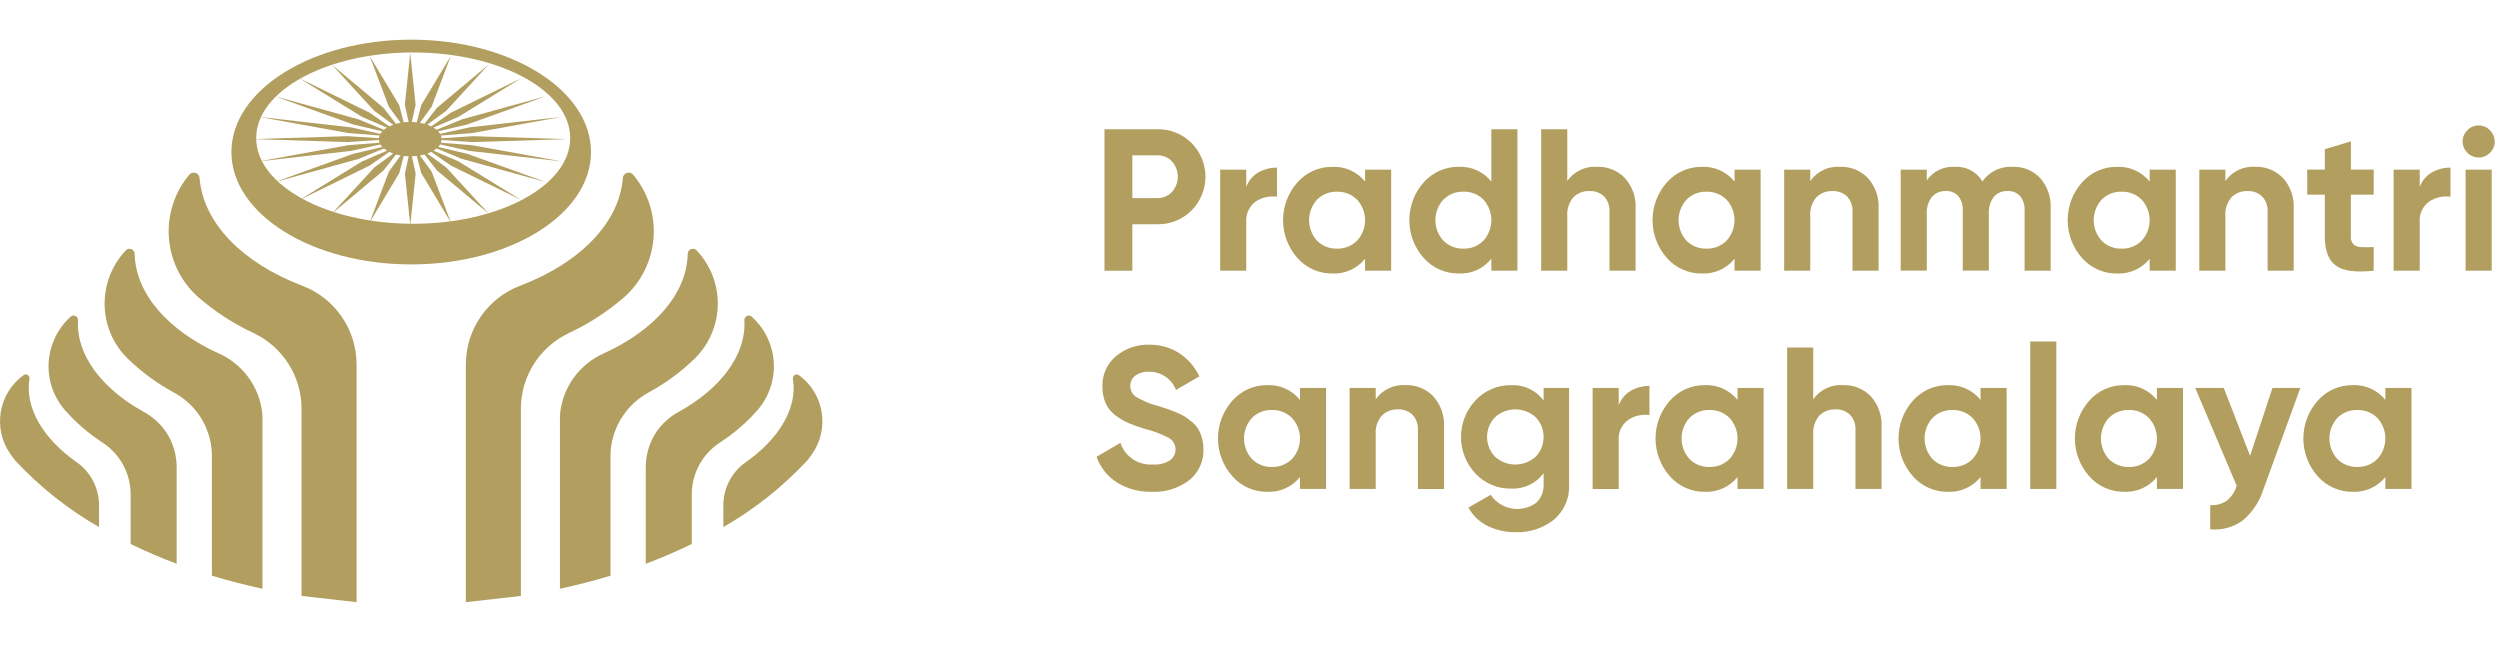<svg width="345" height="89" viewBox="0 0 345 89" fill="none" xmlns="http://www.w3.org/2000/svg">
<path d="M56.751 5.473C43.043 5.473 31.935 12.417 31.935 20.981C31.935 29.545 43.043 36.489 56.751 36.489C70.459 36.489 81.559 29.545 81.559 20.981C81.559 12.417 70.451 5.473 56.751 5.473ZM57.022 30.879C45.052 30.879 35.355 25.579 35.355 19.055C35.355 12.531 45.055 7.239 57.022 7.239C68.989 7.239 78.688 12.529 78.688 19.055C78.688 25.581 68.991 30.879 57.022 30.879Z" fill="#B29E5F"/>
<path d="M56.836 21.572C57.069 21.565 57.296 21.549 57.518 21.522L58.137 23.893L62.212 30.668L59.569 23.682L57.946 21.459C58.166 21.42 58.378 21.372 58.581 21.315L60.297 23.515L67.428 29.48L61.581 23.107L58.965 21.19C59.151 21.124 59.334 21.047 59.511 20.96L62.211 22.844L71.911 27.593L63.258 22.268L59.827 20.788C59.974 20.699 60.114 20.599 60.246 20.488L63.738 21.924L75.349 25.134L64.478 21.224L60.466 20.282C60.566 20.176 60.654 20.059 60.73 19.934L64.78 20.824L77.508 22.275L65.164 20.038L60.845 19.698C60.892 19.578 60.922 19.452 60.934 19.324L65.266 19.609L78.245 19.201L65.266 18.794L60.934 19.079C60.922 18.951 60.892 18.824 60.845 18.704L65.164 18.365L77.508 16.128L64.78 17.579L60.73 18.47C60.655 18.345 60.566 18.228 60.466 18.122L64.478 17.18L75.347 13.265L63.736 16.475L60.244 17.911C60.112 17.8 59.972 17.7 59.825 17.611L63.256 16.131L71.909 10.805L62.209 15.555L59.509 17.438C59.331 17.351 59.149 17.274 58.963 17.208L61.579 15.291L67.426 8.918L60.295 14.884L58.579 17.084C58.379 17.027 58.164 16.978 57.944 16.939L59.567 14.717L62.21 7.731L58.135 14.506L57.516 16.876C57.294 16.85 57.067 16.833 56.834 16.826L57.354 14.449L56.612 7.325L55.87 14.449L56.39 16.826C56.156 16.833 55.929 16.85 55.708 16.876L55.089 14.506L51.014 7.731L53.657 14.717L55.279 16.939C55.059 16.978 54.847 17.027 54.644 17.084L52.928 14.884L45.796 8.918L51.643 15.291L54.259 17.208C54.073 17.274 53.891 17.351 53.714 17.438L51.014 15.555L41.314 10.805L49.967 16.131L53.398 17.611C53.251 17.7 53.111 17.8 52.979 17.911L49.487 16.475L37.876 13.265L48.745 17.18L52.757 18.122C52.657 18.228 52.569 18.345 52.494 18.47L48.445 17.579L35.722 16.124L48.066 18.361L52.385 18.7C52.338 18.82 52.308 18.947 52.296 19.075L47.964 18.79L34.985 19.197L47.964 19.605L52.296 19.32C52.308 19.448 52.338 19.574 52.385 19.694L48.066 20.034L35.722 22.274L48.451 20.823L52.5 19.933C52.575 20.058 52.663 20.175 52.763 20.281L48.751 21.223L37.882 25.138L49.493 21.928L52.985 20.492C53.117 20.603 53.257 20.703 53.404 20.792L49.973 22.272L41.32 27.597L51.02 22.848L53.72 20.964C53.897 21.052 54.079 21.128 54.265 21.194L51.649 23.111L45.802 29.484L52.934 23.519L54.65 21.319C54.85 21.376 55.065 21.424 55.285 21.463L53.663 23.686L51.02 30.672L55.095 23.897L55.714 21.526C55.935 21.552 56.163 21.569 56.396 21.576L55.876 23.954L56.618 31.078L57.36 23.954L56.836 21.572Z" fill="#B29E5F"/>
<path d="M49.207 50.24V83.101L41.613 82.237V56.401C41.611 54.221 40.993 52.085 39.828 50.242C38.664 48.398 37.002 46.922 35.034 45.983C32.252 44.69 29.666 43.014 27.349 41.004C24.987 38.901 23.537 35.961 23.308 32.807C23.078 29.653 24.087 26.533 26.12 24.111C26.193 24.021 26.286 23.949 26.391 23.899C26.496 23.849 26.611 23.823 26.727 23.822C26.934 23.822 27.133 23.9 27.285 24.041C27.436 24.181 27.528 24.375 27.543 24.581V24.595C28.056 30.856 33.557 36.295 41.612 39.395C41.634 39.406 41.658 39.413 41.683 39.418C43.885 40.248 45.784 41.727 47.127 43.659C48.471 45.592 49.196 47.886 49.207 50.24Z" fill="#B29E5F"/>
<path d="M36.22 58.071V81.244C33.827 80.731 31.502 80.131 29.243 79.444V63.084C29.27 61.266 28.798 59.474 27.878 57.905C26.958 56.336 25.626 55.049 24.026 54.184C21.657 52.904 19.478 51.3 17.552 49.419C15.772 47.649 14.68 45.303 14.472 42.802V42.778C14.348 41.281 14.541 39.774 15.039 38.357C15.537 36.939 16.329 35.643 17.363 34.553C17.431 34.478 17.516 34.419 17.611 34.381C17.706 34.343 17.807 34.328 17.909 34.335C18.057 34.342 18.2 34.396 18.316 34.489C18.432 34.582 18.515 34.709 18.555 34.852C18.578 34.913 18.589 34.977 18.588 35.042V35.051C18.711 40.566 23.239 45.622 30.141 48.751C30.159 48.761 30.178 48.769 30.198 48.775C31.819 49.5 33.223 50.634 34.273 52.067C35.322 53.499 35.98 55.18 36.183 56.944C36.215 57.319 36.227 57.695 36.22 58.071Z" fill="#B29E5F"/>
<path d="M24.378 64.574V77.798C22.171 76.968 20.044 76.056 18.027 75.069V68.419C18.058 66.97 17.721 65.537 17.046 64.254C16.37 62.971 15.38 61.881 14.168 61.086C12.211 59.824 10.441 58.293 8.909 56.539C7.499 54.898 6.715 52.811 6.697 50.648V50.634C6.688 49.329 6.956 48.037 7.482 46.843C8.008 45.648 8.78 44.579 9.749 43.704C9.813 43.644 9.89 43.599 9.974 43.572C10.057 43.545 10.146 43.537 10.233 43.548C10.341 43.565 10.443 43.609 10.529 43.676C10.616 43.743 10.683 43.831 10.726 43.932C10.76 44.02 10.774 44.113 10.769 44.207V44.231C10.503 48.992 14.077 53.653 19.801 56.818C19.816 56.828 19.835 56.832 19.849 56.842C21.07 57.512 22.118 58.458 22.909 59.604C23.89 61.074 24.403 62.807 24.378 64.574Z" fill="#B29E5F"/>
<path d="M13.669 69.838V72.738C9.377 70.279 5.48 67.186 2.111 63.564L2.087 63.544C1.836 63.225 1.598 62.903 1.375 62.576C0.218 60.885 -0.233 58.81 0.117 56.791C0.467 54.773 1.591 52.971 3.25 51.768C3.312 51.723 3.383 51.692 3.458 51.677C3.533 51.663 3.61 51.665 3.684 51.684C3.758 51.703 3.827 51.739 3.886 51.788C3.945 51.837 3.992 51.898 4.024 51.968C4.075 52.067 4.092 52.181 4.071 52.291C3.406 56.307 6.012 60.591 10.588 63.791C10.599 63.803 10.612 63.815 10.626 63.824C10.759 63.91 10.883 64.005 11.006 64.099C11.851 64.795 12.529 65.672 12.99 66.666C13.451 67.659 13.683 68.743 13.669 69.838Z" fill="#B29E5F"/>
<path d="M71.883 82.237V56.403C71.883 54.223 72.501 52.087 73.665 50.243C74.829 48.4 76.491 46.923 78.459 45.985C81.24 44.69 83.827 43.014 86.146 41.005C88.511 38.904 89.963 35.963 90.192 32.807C90.422 29.652 89.41 26.532 87.374 24.111C87.3 24.021 87.207 23.948 87.101 23.898C86.996 23.849 86.88 23.823 86.764 23.823C86.557 23.822 86.358 23.9 86.207 24.041C86.056 24.182 85.965 24.375 85.951 24.581V24.593C85.438 30.857 79.937 36.293 71.882 39.393C71.86 39.402 71.835 39.41 71.81 39.419C69.607 40.248 67.708 41.726 66.365 43.659C65.021 45.591 64.297 47.886 64.288 50.24V83.1L71.883 82.237Z" fill="#B29E5F"/>
<path d="M77.273 58.071V81.245C79.666 80.733 81.991 80.133 84.248 79.445V63.085C84.241 62.529 84.28 61.974 84.363 61.425C84.609 59.911 85.196 58.472 86.08 57.217C86.963 55.963 88.12 54.925 89.463 54.183C91.833 52.904 94.013 51.3 95.939 49.418C97.901 47.454 99.019 44.801 99.055 42.024C99.091 39.248 98.041 36.567 96.13 34.553C96.061 34.478 95.976 34.419 95.881 34.381C95.787 34.343 95.685 34.327 95.583 34.333C95.401 34.343 95.231 34.422 95.105 34.553C94.979 34.684 94.908 34.858 94.906 35.04V35.048C94.784 40.566 90.252 45.619 83.353 48.748C83.336 48.757 83.31 48.765 83.294 48.774C81.674 49.499 80.27 50.632 79.22 52.064C78.171 53.496 77.512 55.176 77.309 56.939C77.278 57.316 77.266 57.693 77.273 58.071Z" fill="#B29E5F"/>
<path d="M89.114 64.577V77.799C91.325 76.968 93.443 76.059 95.466 75.071V68.418C95.434 66.969 95.771 65.536 96.447 64.253C97.122 62.971 98.112 61.881 99.325 61.087C101.282 59.825 103.053 58.294 104.585 56.539C106.146 54.713 106.931 52.349 106.775 49.952C106.618 47.555 105.531 45.314 103.746 43.707C103.681 43.647 103.604 43.601 103.52 43.574C103.436 43.547 103.347 43.539 103.259 43.55C103.103 43.571 102.962 43.651 102.862 43.773C102.763 43.894 102.714 44.049 102.725 44.206V44.215C102.996 48.979 99.425 53.646 93.692 56.815L93.641 56.84C92.421 57.51 91.374 58.456 90.584 59.602C89.6 61.073 89.088 62.808 89.114 64.577Z" fill="#B29E5F"/>
<path d="M99.825 69.836V72.736C104.116 70.276 108.013 67.184 111.383 63.563L111.404 63.542C111.658 63.224 111.895 62.902 112.12 62.576C113.276 60.885 113.727 58.809 113.376 56.791C113.026 54.773 111.902 52.971 110.244 51.768C110.183 51.724 110.114 51.693 110.04 51.678C109.966 51.664 109.89 51.665 109.817 51.683C109.686 51.714 109.572 51.795 109.499 51.907C109.426 52.02 109.399 52.157 109.423 52.289C110.088 56.304 107.484 60.589 102.905 63.789C102.893 63.8 102.881 63.81 102.868 63.819C102.737 63.908 102.614 64.001 102.49 64.098C101.643 64.793 100.964 65.669 100.502 66.663C100.041 67.656 99.809 68.741 99.825 69.836Z" fill="#B29E5F"/>
<path d="M171.988 25.809C172.284 24.963 172.872 24.251 173.647 23.802C174.431 23.352 175.322 23.121 176.226 23.133V27.148C175.197 27.002 174.15 27.24 173.284 27.816C172.838 28.142 172.484 28.578 172.256 29.081C172.028 29.584 171.934 30.138 171.984 30.688V37.351H168.384V23.412H171.984L171.988 25.809Z" fill="#B29E5F"/>
<path d="M188.379 23.414H191.979V37.353H188.379V35.708C187.836 36.382 187.142 36.918 186.352 37.272C185.562 37.626 184.699 37.787 183.835 37.743C182.932 37.75 182.038 37.564 181.213 37.196C180.388 36.828 179.652 36.288 179.054 35.611C177.77 34.173 177.061 32.312 177.061 30.384C177.061 28.456 177.77 26.596 179.054 25.157C179.652 24.48 180.389 23.94 181.213 23.572C182.038 23.205 182.932 23.018 183.835 23.025C184.699 22.981 185.562 23.142 186.352 23.496C187.142 23.85 187.836 24.386 188.379 25.06V23.414ZM181.744 33.214C182.103 33.577 182.534 33.863 183.009 34.052C183.484 34.241 183.992 34.331 184.503 34.314C185.016 34.33 185.527 34.24 186.004 34.051C186.481 33.862 186.914 33.577 187.277 33.214C187.986 32.442 188.379 31.432 188.379 30.384C188.379 29.337 187.986 28.327 187.277 27.555C186.914 27.192 186.481 26.907 186.004 26.718C185.527 26.529 185.016 26.439 184.503 26.455C183.992 26.439 183.484 26.528 183.009 26.717C182.534 26.906 182.103 27.192 181.744 27.555C181.044 28.331 180.657 29.339 180.657 30.384C180.657 31.43 181.044 32.438 181.744 33.214Z" fill="#B29E5F"/>
<path d="M239.366 23.414H242.966V37.353H239.366V35.708C238.823 36.382 238.129 36.918 237.339 37.272C236.549 37.626 235.686 37.787 234.822 37.743C233.919 37.75 233.025 37.564 232.2 37.196C231.375 36.828 230.639 36.288 230.041 35.611C228.757 34.172 228.048 32.312 228.048 30.384C228.048 28.456 228.757 26.595 230.041 25.157C230.639 24.48 231.375 23.94 232.2 23.572C233.025 23.204 233.919 23.018 234.822 23.025C235.686 22.981 236.549 23.142 237.339 23.496C238.129 23.85 238.823 24.386 239.366 25.06V23.414ZM232.731 33.214C233.09 33.577 233.521 33.863 233.996 34.052C234.471 34.241 234.98 34.33 235.491 34.314C236.004 34.33 236.514 34.24 236.991 34.051C237.468 33.862 237.901 33.577 238.264 33.214C238.972 32.442 239.365 31.432 239.365 30.384C239.365 29.337 238.972 28.327 238.264 27.555C237.901 27.192 237.468 26.907 236.991 26.718C236.514 26.529 236.004 26.439 235.491 26.455C234.98 26.439 234.471 26.528 233.996 26.717C233.521 26.906 233.09 27.192 232.731 27.555C232.031 28.331 231.644 29.339 231.644 30.384C231.644 31.43 232.031 32.438 232.731 33.214Z" fill="#B29E5F"/>
<path d="M253.974 23.021C254.676 23 255.374 23.125 256.025 23.389C256.675 23.653 257.264 24.05 257.752 24.554C258.269 25.127 258.667 25.796 258.923 26.523C259.179 27.251 259.288 28.022 259.243 28.792V37.35H255.643V29.238C255.669 28.85 255.616 28.461 255.487 28.094C255.358 27.728 255.155 27.392 254.891 27.106C254.623 26.855 254.307 26.66 253.962 26.533C253.617 26.406 253.25 26.349 252.883 26.367C252.472 26.348 252.061 26.415 251.677 26.564C251.293 26.713 250.944 26.94 250.653 27.231C250.045 27.953 249.745 28.884 249.817 29.824V37.351H246.217V23.414H249.817V24.975C250.281 24.317 250.908 23.791 251.637 23.448C252.366 23.105 253.171 22.958 253.974 23.021Z" fill="#B29E5F"/>
<path d="M277.725 23.021C278.439 22.99 279.151 23.113 279.812 23.382C280.474 23.652 281.069 24.061 281.558 24.582C282.557 25.739 283.071 27.237 282.993 28.764V37.35H279.393V29.014C279.436 28.31 279.217 27.615 278.779 27.063C278.561 26.826 278.292 26.64 277.994 26.519C277.695 26.398 277.373 26.345 277.051 26.363C276.692 26.344 276.334 26.406 276.003 26.547C275.672 26.686 275.377 26.9 275.141 27.171C274.643 27.846 274.401 28.676 274.459 29.513V37.347H270.859V29.014C270.902 28.31 270.684 27.615 270.246 27.063C270.027 26.826 269.759 26.64 269.46 26.519C269.162 26.398 268.84 26.345 268.518 26.363C268.16 26.348 267.802 26.412 267.472 26.552C267.142 26.692 266.847 26.903 266.609 27.171C266.093 27.838 265.839 28.671 265.897 29.513V37.347H262.297V23.414H265.897V24.892C266.325 24.271 266.908 23.772 267.587 23.444C268.267 23.117 269.02 22.972 269.773 23.024C270.529 22.978 271.284 23.14 271.954 23.494C272.624 23.847 273.184 24.378 273.573 25.029C274.036 24.367 274.66 23.835 275.387 23.484C276.114 23.132 276.919 22.973 277.725 23.021Z" fill="#B29E5F"/>
<path d="M296.654 23.414H300.254V37.353H296.654V35.708C296.111 36.382 295.417 36.918 294.627 37.272C293.837 37.626 292.974 37.787 292.11 37.743C291.207 37.75 290.313 37.564 289.488 37.196C288.663 36.828 287.927 36.288 287.329 35.611C286.045 34.173 285.336 32.312 285.336 30.384C285.336 28.456 286.045 26.596 287.329 25.157C287.927 24.481 288.663 23.94 289.488 23.572C290.313 23.205 291.207 23.018 292.11 23.025C292.974 22.981 293.837 23.142 294.627 23.496C295.417 23.85 296.111 24.386 296.654 25.06V23.414ZM290.019 33.214C290.378 33.578 290.809 33.863 291.284 34.052C291.758 34.241 292.267 34.331 292.778 34.314C293.291 34.33 293.802 34.24 294.279 34.051C294.756 33.862 295.189 33.577 295.552 33.214C296.26 32.442 296.653 31.432 296.653 30.385C296.653 29.337 296.26 28.327 295.552 27.555C295.189 27.192 294.756 26.907 294.279 26.718C293.802 26.529 293.291 26.44 292.778 26.455C292.267 26.439 291.758 26.528 291.284 26.717C290.809 26.906 290.378 27.192 290.019 27.555C289.319 28.331 288.931 29.339 288.931 30.385C288.931 31.43 289.319 32.438 290.019 33.214Z" fill="#B29E5F"/>
<path d="M311.262 23.021C311.963 23 312.662 23.125 313.312 23.389C313.962 23.653 314.551 24.05 315.039 24.554C315.556 25.126 315.954 25.796 316.21 26.523C316.466 27.251 316.575 28.022 316.53 28.792V37.35H312.93V29.238C312.956 28.85 312.903 28.461 312.774 28.094C312.644 27.728 312.441 27.391 312.177 27.106C311.909 26.855 311.593 26.66 311.249 26.533C310.904 26.406 310.537 26.349 310.17 26.367C309.759 26.348 309.348 26.415 308.964 26.564C308.58 26.712 308.231 26.94 307.94 27.231C307.332 27.952 307.031 28.883 307.104 29.824V37.351H303.504V23.414H307.104V24.975C307.568 24.317 308.195 23.79 308.924 23.448C309.653 23.105 310.459 22.958 311.262 23.021Z" fill="#B29E5F"/>
<path d="M333.925 25.809C334.221 24.963 334.809 24.252 335.584 23.802C336.368 23.352 337.259 23.121 338.163 23.133V27.148C337.134 27.002 336.087 27.24 335.221 27.816C334.775 28.142 334.421 28.578 334.193 29.081C333.965 29.584 333.871 30.138 333.921 30.688V37.351H330.321V23.412H333.921L333.925 25.809Z" fill="#B29E5F"/>
<path d="M159.693 17.835C160.57 17.815 161.443 17.973 162.257 18.299C163.072 18.626 163.812 19.114 164.432 19.735C165.663 20.972 166.354 22.646 166.354 24.39C166.354 26.135 165.663 27.809 164.432 29.046C163.812 29.667 163.072 30.155 162.257 30.482C161.443 30.808 160.57 30.966 159.693 30.946H156.264V37.358H152.418V17.835H159.693ZM159.693 27.341C160.073 27.351 160.451 27.281 160.802 27.134C161.153 26.988 161.469 26.768 161.729 26.491C162.249 25.911 162.537 25.159 162.537 24.38C162.537 23.6 162.249 22.848 161.729 22.268C161.467 21.994 161.15 21.778 160.8 21.634C160.449 21.49 160.072 21.421 159.693 21.432H156.264V27.342L159.693 27.341Z" fill="#B29E5F"/>
<path d="M205.803 17.835H209.403V37.349H205.803V35.705C205.268 36.38 204.578 36.917 203.792 37.272C203.007 37.626 202.148 37.786 201.287 37.74C200.38 37.749 199.481 37.564 198.651 37.196C197.822 36.828 197.081 36.287 196.478 35.608C195.195 34.169 194.486 32.309 194.486 30.381C194.486 28.453 195.195 26.593 196.478 25.154C197.081 24.476 197.822 23.934 198.651 23.566C199.481 23.199 200.38 23.013 201.287 23.022C202.148 22.976 203.007 23.137 203.792 23.491C204.578 23.845 205.267 24.382 205.803 25.057V17.835ZM199.184 33.21C199.547 33.573 199.98 33.858 200.457 34.047C200.934 34.236 201.445 34.326 201.958 34.31C202.469 34.326 202.978 34.237 203.452 34.048C203.927 33.858 204.358 33.573 204.717 33.21C205.417 32.434 205.805 31.426 205.805 30.381C205.805 29.335 205.417 28.327 204.717 27.551C204.358 27.188 203.927 26.902 203.452 26.713C202.978 26.524 202.469 26.435 201.958 26.451C201.445 26.435 200.934 26.525 200.457 26.714C199.98 26.903 199.547 27.188 199.184 27.551C198.476 28.323 198.083 29.333 198.083 30.381C198.083 31.428 198.476 32.438 199.184 33.21Z" fill="#B29E5F"/>
<path d="M220.442 23.021C221.144 23 221.842 23.125 222.492 23.389C223.143 23.653 223.731 24.05 224.219 24.554C224.736 25.126 225.134 25.796 225.39 26.523C225.646 27.251 225.755 28.022 225.71 28.792V37.35H222.11V29.235C222.136 28.847 222.083 28.458 221.954 28.091C221.824 27.725 221.621 27.388 221.357 27.103C221.089 26.852 220.773 26.657 220.429 26.53C220.084 26.403 219.717 26.346 219.35 26.364C218.939 26.345 218.528 26.412 218.144 26.561C217.76 26.709 217.411 26.937 217.12 27.228C216.512 27.949 216.211 28.88 216.284 29.821V37.348H212.684V17.835H216.284V24.971C216.749 24.313 217.376 23.788 218.105 23.446C218.834 23.104 219.639 22.958 220.442 23.021Z" fill="#B29E5F"/>
<path d="M327.57 26.868H324.419V32.668C324.402 32.86 324.425 33.054 324.488 33.236C324.551 33.419 324.651 33.586 324.782 33.727C325.081 33.972 325.455 34.105 325.841 34.103C326.417 34.13 326.994 34.126 327.57 34.089V37.351C325.097 37.63 323.355 37.396 322.343 36.651C321.331 35.906 320.825 34.577 320.824 32.664V26.864H318.398V23.407H320.824V20.592L324.424 19.505V23.405H327.575L327.57 26.868Z" fill="#B29E5F"/>
<path d="M342.037 21.739C341.456 21.729 340.903 21.494 340.492 21.084C340.082 20.673 339.847 20.119 339.837 19.539C339.835 19.248 339.893 18.96 340.005 18.692C340.118 18.424 340.283 18.181 340.492 17.978C340.689 17.765 340.929 17.596 341.195 17.481C341.461 17.366 341.749 17.307 342.039 17.309C342.334 17.305 342.626 17.363 342.897 17.478C343.168 17.593 343.413 17.763 343.615 17.978C343.823 18.181 343.989 18.424 344.101 18.692C344.214 18.96 344.271 19.248 344.27 19.539C344.272 19.828 344.215 20.114 344.102 20.38C343.99 20.646 343.824 20.886 343.615 21.086C343.41 21.297 343.165 21.463 342.893 21.576C342.622 21.688 342.331 21.744 342.037 21.739ZM340.253 37.351V23.411H343.853V37.351H340.253Z" fill="#B29E5F"/>
<path d="M158.991 67.866C157.272 67.924 155.575 67.471 154.113 66.566C152.817 65.733 151.836 64.492 151.324 63.039L154.614 61.115C154.923 62.041 155.532 62.837 156.345 63.378C157.158 63.918 158.128 64.172 159.102 64.098C159.934 64.164 160.766 63.958 161.472 63.512C161.719 63.331 161.917 63.091 162.048 62.814C162.179 62.537 162.239 62.232 162.222 61.926C162.205 61.62 162.113 61.324 161.953 61.062C161.793 60.801 161.57 60.584 161.305 60.431C160.264 59.883 159.159 59.467 158.016 59.191C157.263 58.974 156.523 58.713 155.8 58.41C155.159 58.129 154.552 57.779 153.988 57.365C153.393 56.94 152.919 56.368 152.609 55.706C152.278 54.97 152.116 54.17 152.134 53.364C152.103 52.563 152.256 51.765 152.583 51.033C152.909 50.301 153.399 49.653 154.016 49.141C155.286 48.086 156.895 47.526 158.546 47.566C160.019 47.536 161.468 47.938 162.714 48.723C163.929 49.514 164.899 50.63 165.514 51.943L162.28 53.811C161.993 53.058 161.48 52.413 160.811 51.964C160.142 51.514 159.35 51.283 158.545 51.302C157.874 51.263 157.21 51.455 156.663 51.846C156.446 52.01 156.271 52.223 156.152 52.468C156.033 52.712 155.974 52.982 155.98 53.254C155.975 53.547 156.042 53.836 156.176 54.096C156.31 54.356 156.506 54.58 156.747 54.746C157.66 55.304 158.651 55.721 159.688 55.986C160.283 56.172 160.734 56.316 161.04 56.418C161.346 56.52 161.764 56.678 162.295 56.892C162.721 57.055 163.132 57.256 163.522 57.492C163.868 57.722 164.198 57.973 164.512 58.245C164.848 58.52 165.135 58.849 165.362 59.22C165.834 60.063 166.079 61.014 166.073 61.98C166.105 62.8 165.944 63.615 165.602 64.361C165.26 65.107 164.748 65.762 164.107 66.273C162.64 67.385 160.83 67.949 158.991 67.866Z" fill="#B29E5F"/>
<path d="M179.398 53.539H182.998V67.477H179.398V65.833C178.856 66.507 178.161 67.044 177.371 67.397C176.581 67.751 175.718 67.912 174.854 67.868C173.951 67.875 173.057 67.688 172.232 67.321C171.407 66.953 170.671 66.412 170.073 65.736C168.79 64.297 168.08 62.437 168.08 60.509C168.08 58.581 168.79 56.721 170.073 55.282C170.671 54.606 171.408 54.065 172.232 53.697C173.057 53.33 173.951 53.143 174.854 53.15C175.718 53.106 176.581 53.267 177.371 53.621C178.161 53.975 178.856 54.511 179.398 55.186V53.539ZM172.763 63.339C173.123 63.702 173.553 63.988 174.028 64.177C174.503 64.366 175.012 64.455 175.523 64.439C176.036 64.455 176.547 64.365 177.024 64.176C177.501 63.987 177.934 63.702 178.297 63.339C179.005 62.567 179.398 61.557 179.398 60.51C179.398 59.462 179.005 58.452 178.297 57.68C177.934 57.317 177.501 57.032 177.024 56.843C176.547 56.654 176.036 56.564 175.523 56.58C175.012 56.564 174.503 56.653 174.028 56.842C173.553 57.031 173.123 57.317 172.763 57.68C172.064 58.456 171.677 59.465 171.677 60.51C171.677 61.554 172.064 62.562 172.763 63.339Z" fill="#B29E5F"/>
<path d="M194.005 53.149C194.707 53.128 195.405 53.253 196.055 53.517C196.706 53.781 197.294 54.178 197.782 54.682C198.299 55.254 198.697 55.924 198.953 56.651C199.209 57.379 199.318 58.15 199.274 58.92V67.478H195.674V59.366C195.701 58.978 195.647 58.589 195.518 58.222C195.388 57.855 195.185 57.519 194.921 57.234C194.653 56.982 194.338 56.787 193.993 56.66C193.648 56.533 193.281 56.476 192.914 56.494C192.503 56.475 192.092 56.542 191.708 56.691C191.324 56.84 190.975 57.067 190.684 57.358C190.076 58.079 189.776 59.011 189.848 59.951V67.477H186.248V53.539H189.848V55.1C190.312 54.442 190.94 53.917 191.668 53.575C192.397 53.233 193.202 53.086 194.005 53.149Z" fill="#B29E5F"/>
<path d="M213.017 53.539H216.53V66.808C216.588 67.74 216.425 68.673 216.054 69.531C215.684 70.388 215.116 71.146 214.398 71.743C212.933 72.891 211.114 73.492 209.254 73.443C207.88 73.472 206.519 73.176 205.281 72.579C204.162 72.026 203.241 71.14 202.646 70.043L205.717 68.286C206.052 68.784 206.485 69.209 206.99 69.534C207.495 69.859 208.061 70.077 208.653 70.176C209.245 70.275 209.851 70.253 210.435 70.11C211.018 69.967 211.566 69.707 212.045 69.345C212.38 69.017 212.641 68.621 212.809 68.183C212.977 67.745 213.049 67.276 213.02 66.808V65.308C212.507 66 211.832 66.555 211.054 66.924C210.276 67.293 209.419 67.466 208.559 67.426C207.634 67.447 206.716 67.272 205.864 66.915C205.011 66.557 204.243 66.023 203.611 65.349C202.328 63.978 201.615 62.171 201.617 60.293C201.62 58.416 202.338 56.61 203.625 55.243C204.254 54.568 205.019 54.032 205.869 53.672C206.719 53.312 207.636 53.135 208.559 53.153C209.419 53.114 210.276 53.286 211.054 53.656C211.832 54.025 212.507 54.58 213.02 55.272L213.017 53.539ZM206.317 63.031C207.086 63.721 208.083 64.103 209.117 64.103C210.15 64.103 211.148 63.721 211.917 63.031C212.623 62.297 213.018 61.318 213.018 60.299C213.018 59.28 212.623 58.301 211.917 57.567C211.148 56.877 210.15 56.495 209.117 56.495C208.083 56.495 207.086 56.877 206.317 57.567C205.61 58.301 205.215 59.28 205.215 60.299C205.215 61.318 205.61 62.297 206.317 63.031Z" fill="#B29E5F"/>
<path d="M223.385 55.937C223.681 55.092 224.27 54.38 225.044 53.93C225.828 53.48 226.719 53.249 227.623 53.26V57.279C226.594 57.133 225.547 57.372 224.682 57.948C224.236 58.274 223.882 58.709 223.654 59.212C223.426 59.715 223.333 60.269 223.382 60.819V67.479H219.782V53.539H223.382L223.385 55.937Z" fill="#B29E5F"/>
<path d="M239.779 53.539H243.379V67.477H239.779V65.833C239.236 66.507 238.542 67.043 237.752 67.397C236.962 67.751 236.099 67.912 235.235 67.868C234.332 67.875 233.438 67.689 232.613 67.321C231.788 66.953 231.052 66.412 230.454 65.736C229.17 64.297 228.461 62.437 228.461 60.509C228.461 58.581 229.17 56.72 230.454 55.282C231.052 54.605 231.788 54.065 232.613 53.697C233.438 53.33 234.332 53.143 235.235 53.15C236.099 53.106 236.962 53.267 237.752 53.621C238.542 53.975 239.237 54.511 239.779 55.186V53.539ZM233.144 63.339C233.504 63.702 233.934 63.988 234.409 64.177C234.884 64.366 235.393 64.456 235.904 64.439C236.417 64.454 236.927 64.365 237.404 64.176C237.881 63.986 238.314 63.702 238.677 63.339C239.385 62.567 239.778 61.557 239.778 60.509C239.778 59.462 239.385 58.452 238.677 57.68C238.314 57.317 237.881 57.032 237.404 56.843C236.927 56.654 236.417 56.564 235.904 56.58C235.393 56.563 234.884 56.653 234.409 56.842C233.934 57.031 233.504 57.316 233.144 57.68C232.444 58.456 232.057 59.464 232.057 60.509C232.057 61.555 232.444 62.563 233.144 63.339Z" fill="#B29E5F"/>
<path d="M254.387 53.148C255.089 53.127 255.787 53.252 256.437 53.516C257.087 53.78 257.676 54.177 258.164 54.681C258.681 55.253 259.079 55.923 259.335 56.65C259.591 57.378 259.7 58.149 259.655 58.919V67.477H256.055V59.365C256.081 58.977 256.028 58.588 255.898 58.221C255.769 57.855 255.566 57.518 255.302 57.233C255.034 56.981 254.718 56.786 254.374 56.659C254.029 56.532 253.662 56.476 253.295 56.493C252.884 56.474 252.473 56.541 252.089 56.69C251.704 56.839 251.355 57.066 251.064 57.357C250.456 58.078 250.155 59.009 250.227 59.95V67.476H246.627V47.963H250.227V55.099C250.692 54.441 251.319 53.915 252.049 53.573C252.778 53.231 253.584 53.085 254.387 53.148Z" fill="#B29E5F"/>
<path d="M273.315 53.539H276.915V67.477H273.315V65.833C272.772 66.507 272.077 67.044 271.287 67.397C270.497 67.751 269.634 67.912 268.77 67.868C267.867 67.875 266.973 67.688 266.148 67.321C265.324 66.953 264.588 66.412 263.99 65.736C262.706 64.297 261.997 62.437 261.997 60.509C261.997 58.581 262.706 56.72 263.99 55.282C264.588 54.606 265.324 54.065 266.149 53.697C266.973 53.33 267.867 53.143 268.77 53.15C269.635 53.106 270.497 53.267 271.287 53.621C272.077 53.975 272.772 54.511 273.315 55.186V53.539ZM266.68 63.339C267.039 63.703 267.47 63.988 267.945 64.177C268.42 64.366 268.929 64.456 269.44 64.439C269.953 64.455 270.464 64.365 270.941 64.176C271.418 63.987 271.851 63.702 272.214 63.339C272.922 62.567 273.315 61.557 273.315 60.51C273.315 59.462 272.922 58.452 272.214 57.68C271.851 57.317 271.418 57.032 270.941 56.843C270.464 56.654 269.953 56.564 269.44 56.58C268.929 56.563 268.42 56.653 267.945 56.842C267.47 57.031 267.039 57.316 266.68 57.68C265.979 58.456 265.592 59.464 265.592 60.51C265.592 61.555 265.979 62.563 266.68 63.339Z" fill="#B29E5F"/>
<path d="M280.173 67.477V47.127H283.773V67.477H280.173Z" fill="#B29E5F"/>
<path d="M297.652 53.539H301.252V67.477H297.652V65.833C297.109 66.507 296.415 67.043 295.625 67.397C294.835 67.751 293.972 67.912 293.108 67.868C292.205 67.875 291.311 67.688 290.486 67.32C289.661 66.953 288.925 66.412 288.327 65.736C287.043 64.297 286.334 62.437 286.334 60.509C286.334 58.581 287.043 56.721 288.327 55.282C288.925 54.605 289.661 54.065 290.486 53.697C291.311 53.33 292.205 53.143 293.108 53.15C293.972 53.106 294.835 53.267 295.625 53.621C296.415 53.975 297.109 54.511 297.652 55.186V53.539ZM291.017 63.339C291.376 63.702 291.807 63.988 292.282 64.177C292.757 64.366 293.266 64.455 293.777 64.439C294.29 64.455 294.801 64.365 295.278 64.176C295.755 63.987 296.188 63.702 296.551 63.339C297.259 62.567 297.652 61.557 297.652 60.509C297.652 59.462 297.259 58.452 296.551 57.68C296.188 57.317 295.755 57.032 295.278 56.843C294.801 56.654 294.29 56.564 293.777 56.58C293.266 56.563 292.757 56.653 292.282 56.842C291.807 57.031 291.376 57.316 291.017 57.68C290.317 58.456 289.93 59.464 289.93 60.509C289.93 61.555 290.317 62.563 291.017 63.339Z" fill="#B29E5F"/>
<path d="M313.597 53.539H317.444L312.362 67.5C311.839 69.194 310.838 70.7 309.479 71.839C308.184 72.769 306.597 73.199 305.01 73.052V69.707C305.824 69.768 306.634 69.552 307.31 69.094C307.953 68.554 308.423 67.836 308.662 67.031L302.947 53.539H306.878L310.513 62.907L313.597 53.539Z" fill="#B29E5F"/>
<path d="M329.181 53.539H332.781V67.477H329.181V65.833C328.638 66.507 327.944 67.043 327.154 67.397C326.364 67.751 325.501 67.912 324.637 67.868C323.734 67.875 322.84 67.689 322.015 67.321C321.19 66.953 320.454 66.412 319.856 65.736C318.572 64.297 317.863 62.437 317.863 60.509C317.863 58.581 318.572 56.72 319.856 55.282C320.454 54.605 321.19 54.065 322.015 53.697C322.84 53.33 323.734 53.143 324.637 53.15C325.501 53.106 326.364 53.267 327.154 53.621C327.944 53.975 328.638 54.511 329.181 55.186V53.539ZM322.546 63.339C322.905 63.702 323.336 63.987 323.811 64.177C324.285 64.366 324.794 64.455 325.305 64.439C325.818 64.454 326.329 64.365 326.806 64.176C327.283 63.987 327.716 63.702 328.079 63.339C328.787 62.567 329.18 61.557 329.18 60.509C329.18 59.462 328.787 58.452 328.079 57.68C327.716 57.317 327.283 57.032 326.806 56.843C326.329 56.654 325.818 56.564 325.305 56.58C324.794 56.564 324.285 56.653 323.811 56.842C323.336 57.031 322.905 57.317 322.546 57.68C321.846 58.456 321.459 59.464 321.459 60.509C321.459 61.555 321.846 62.563 322.546 63.339Z" fill="#B29E5F"/>
</svg>
